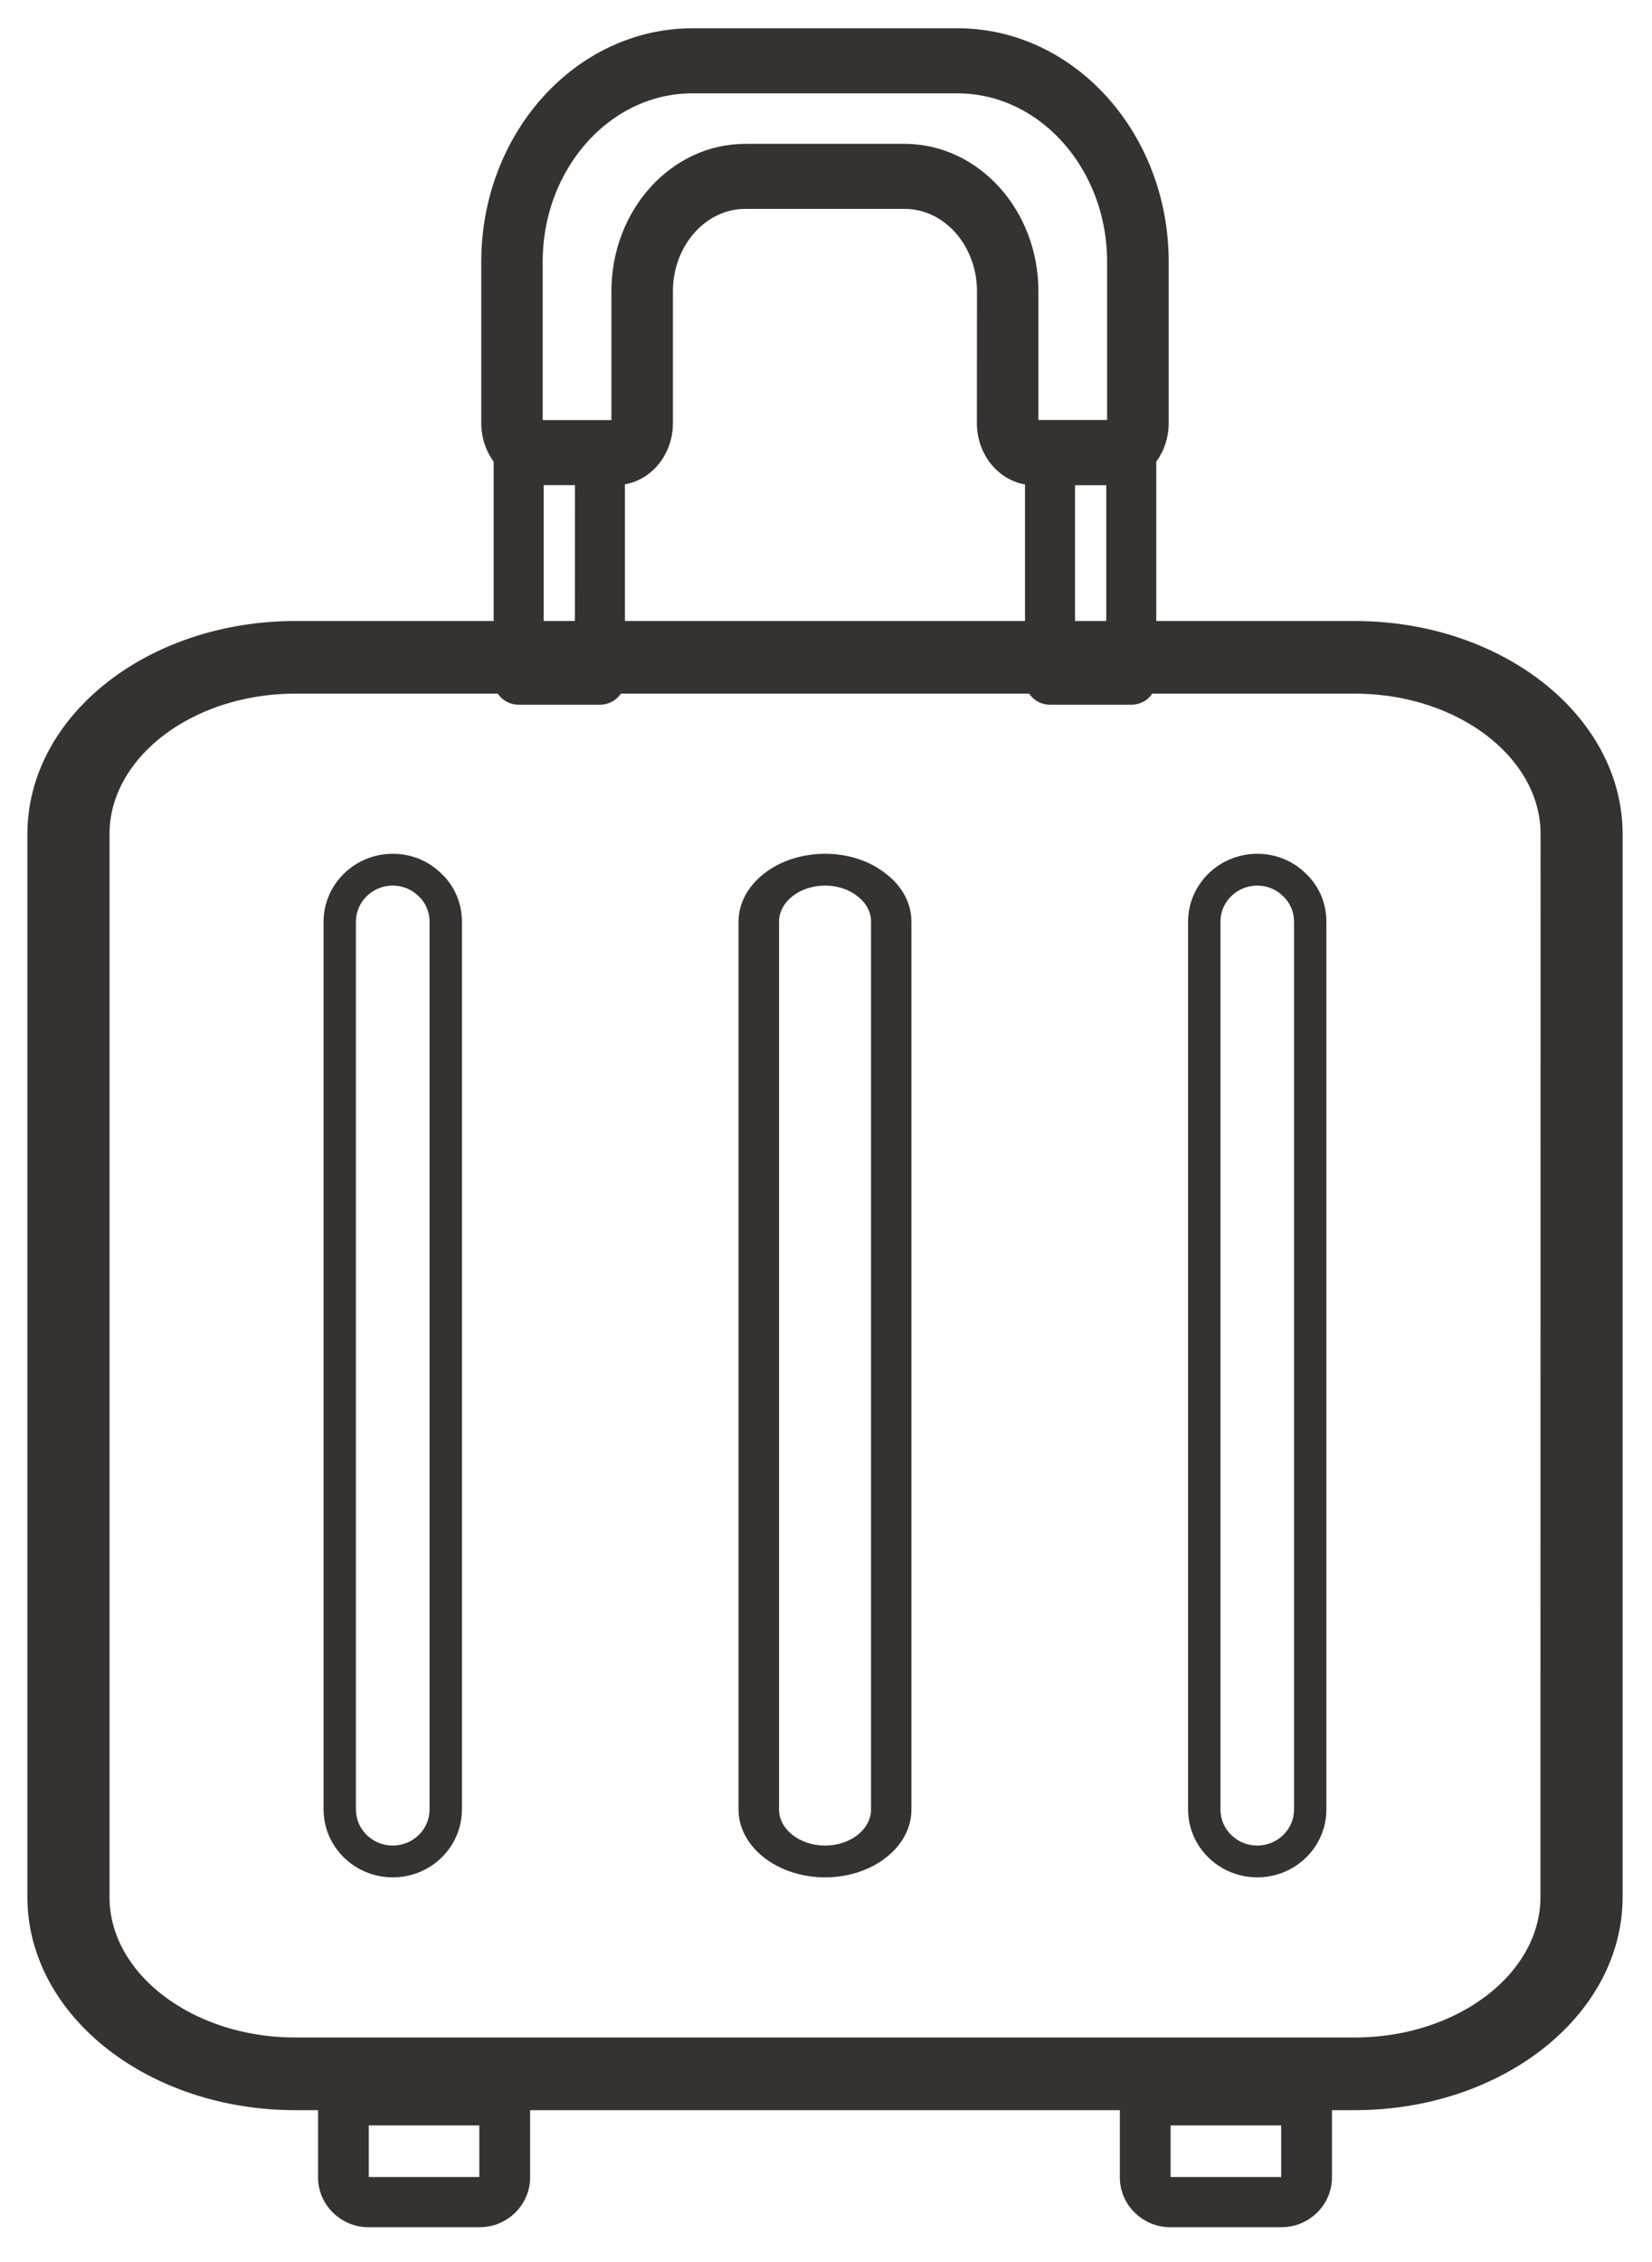 <svg width="38" height="52" viewBox="0 0 38 52" fill="currentColor" xmlns="http://www.w3.org/2000/svg">
<g id="Frame 247">
<g id="Group 233">
<path id="Vector" d="M31.161 48.059H6.793C3.644 48.059 1.08 46.064 1.08 43.609V19.175C1.08 16.722 3.641 14.726 6.793 14.726H31.161C34.31 14.726 36.874 16.72 36.874 19.175V43.609C36.874 46.064 34.312 48.059 31.161 48.059ZM6.793 15.496C4.187 15.496 2.069 17.148 2.069 19.175V43.609C2.069 45.639 4.19 47.288 6.793 47.288H31.161C33.767 47.288 35.884 45.637 35.884 43.609L35.887 19.175C35.887 17.146 33.767 15.496 31.163 15.496H6.793Z" fill="#363230" stroke="#363230" stroke-width="0.9"/>
<path id="Vector_2" d="M26.024 16H24.153C23.946 16 23.778 15.838 23.778 15.637V10.363C23.778 10.162 23.946 10 24.153 10C24.361 10 24.528 10.162 24.528 10.363V15.274H25.647V10.363C25.647 10.162 25.815 10 26.022 10C26.23 10 26.397 10.162 26.397 10.363V15.637C26.399 15.838 26.232 16 26.024 16Z" fill="#363230" stroke="#363230" stroke-width="0.4"/>
<path id="Vector_3" d="M13.8 16H11.931C11.724 16 11.556 15.838 11.556 15.637V10.363C11.556 10.162 11.724 10 11.931 10C12.138 10 12.306 10.162 12.306 10.363V15.274H13.424L13.426 10.363C13.426 10.162 13.593 10 13.8 10C14.008 10 14.175 10.162 14.175 10.363V15.637C14.175 15.838 14.008 16 13.8 16Z" fill="#363230" stroke="#363230" stroke-width="0.4"/>
<path id="Vector_4" d="M9.034 43.157C8.158 43.157 7.443 42.457 7.443 41.597V21.188C7.443 20.327 8.158 19.627 9.034 19.627C9.464 19.627 9.863 19.792 10.16 20.089C10.459 20.374 10.625 20.765 10.625 21.186V41.595C10.627 42.457 9.913 43.157 9.034 43.157ZM9.034 20.358C8.567 20.358 8.187 20.73 8.187 21.188V41.597C8.187 42.054 8.567 42.426 9.034 42.426C9.501 42.426 9.881 42.054 9.881 41.597V21.188C9.881 20.965 9.794 20.758 9.634 20.606C9.471 20.445 9.262 20.358 9.034 20.358Z" fill="#363230"/>
<path id="Vector_5" d="M18.978 43.157C17.881 43.157 16.988 42.457 16.988 41.597V21.188C16.988 20.327 17.881 19.627 18.978 19.627C19.514 19.627 20.014 19.792 20.384 20.091C20.755 20.375 20.965 20.767 20.965 21.188V41.597C20.968 42.457 20.076 43.157 18.978 43.157ZM18.978 20.358C18.395 20.358 17.92 20.73 17.92 21.188V41.597C17.92 42.054 18.395 42.426 18.978 42.426C19.561 42.426 20.036 42.054 20.036 41.597V21.188C20.036 20.965 19.927 20.759 19.727 20.606C19.527 20.444 19.262 20.358 18.978 20.358Z" fill="#363230"/>
<path id="Vector_6" d="M28.919 43.157C28.043 43.157 27.329 42.457 27.329 41.597V21.188C27.329 20.327 28.043 19.627 28.919 19.627C29.349 19.627 29.748 19.792 30.045 20.089C30.344 20.374 30.51 20.765 30.51 21.186V41.595C30.512 42.457 29.798 43.157 28.919 43.157ZM28.919 20.358C28.453 20.358 28.073 20.73 28.073 21.188V41.597C28.073 42.054 28.453 42.426 28.919 42.426C29.386 42.426 29.766 42.054 29.766 41.597V21.188C29.766 20.965 29.679 20.758 29.519 20.606C29.357 20.445 29.147 20.358 28.919 20.358Z" fill="#363230"/>
<path id="Vector_7" d="M25.566 10.804H23.786C23.253 10.804 22.821 10.322 22.821 9.729L22.823 6.695C22.823 5.459 21.92 4.452 20.81 4.452H17.143C16.034 4.452 15.129 5.457 15.129 6.695V9.726C15.129 10.32 14.696 10.802 14.165 10.802H12.386C11.853 10.802 11.42 10.32 11.42 9.726V6.019C11.42 3.252 13.443 1 15.928 1H22.026C24.511 1 26.533 3.252 26.533 6.019V9.729C26.531 10.32 26.097 10.804 25.566 10.804ZM17.141 3.657H20.808C22.312 3.657 23.536 5.02 23.536 6.695V9.726C23.536 9.881 23.648 10.005 23.786 10.005H25.566C25.704 10.005 25.816 9.881 25.816 9.726V6.019C25.816 3.691 24.114 1.796 22.024 1.796H15.925C13.833 1.796 12.133 3.691 12.133 6.019V9.729C12.133 9.883 12.245 10.007 12.384 10.007H14.163C14.302 10.007 14.414 9.883 14.414 9.729V6.695C14.414 5.02 15.637 3.657 17.141 3.657Z" fill="#363230" stroke="#363230" stroke-width="0.7"/>
<path id="Vector_8" d="M11.03 51H8.479C7.948 51 7.516 50.575 7.516 50.054V48.284C7.516 48.075 7.687 47.907 7.899 47.907H11.61C11.822 47.907 11.994 48.075 11.994 48.284V50.054C11.994 50.575 11.563 51 11.03 51ZM8.283 48.66V50.053C8.283 50.157 8.373 50.245 8.479 50.245H11.03C11.136 50.245 11.226 50.157 11.226 50.053V48.66H8.283Z" fill="#363230" stroke="#363230" stroke-width="0.4"/>
<path id="Vector_9" d="M29.474 51H26.923C26.39 51 25.959 50.575 25.959 50.054V48.284C25.959 48.075 26.131 47.907 26.343 47.907H30.054C30.266 47.907 30.438 48.075 30.438 48.284V50.054C30.44 50.575 30.007 51 29.474 51ZM26.727 48.66V50.053C26.727 50.157 26.817 50.245 26.923 50.245H29.474C29.58 50.245 29.67 50.157 29.67 50.053V48.66H26.727Z" fill="#363230" stroke="#363230" stroke-width="0.4"/>
</g>
</g>
</svg>
